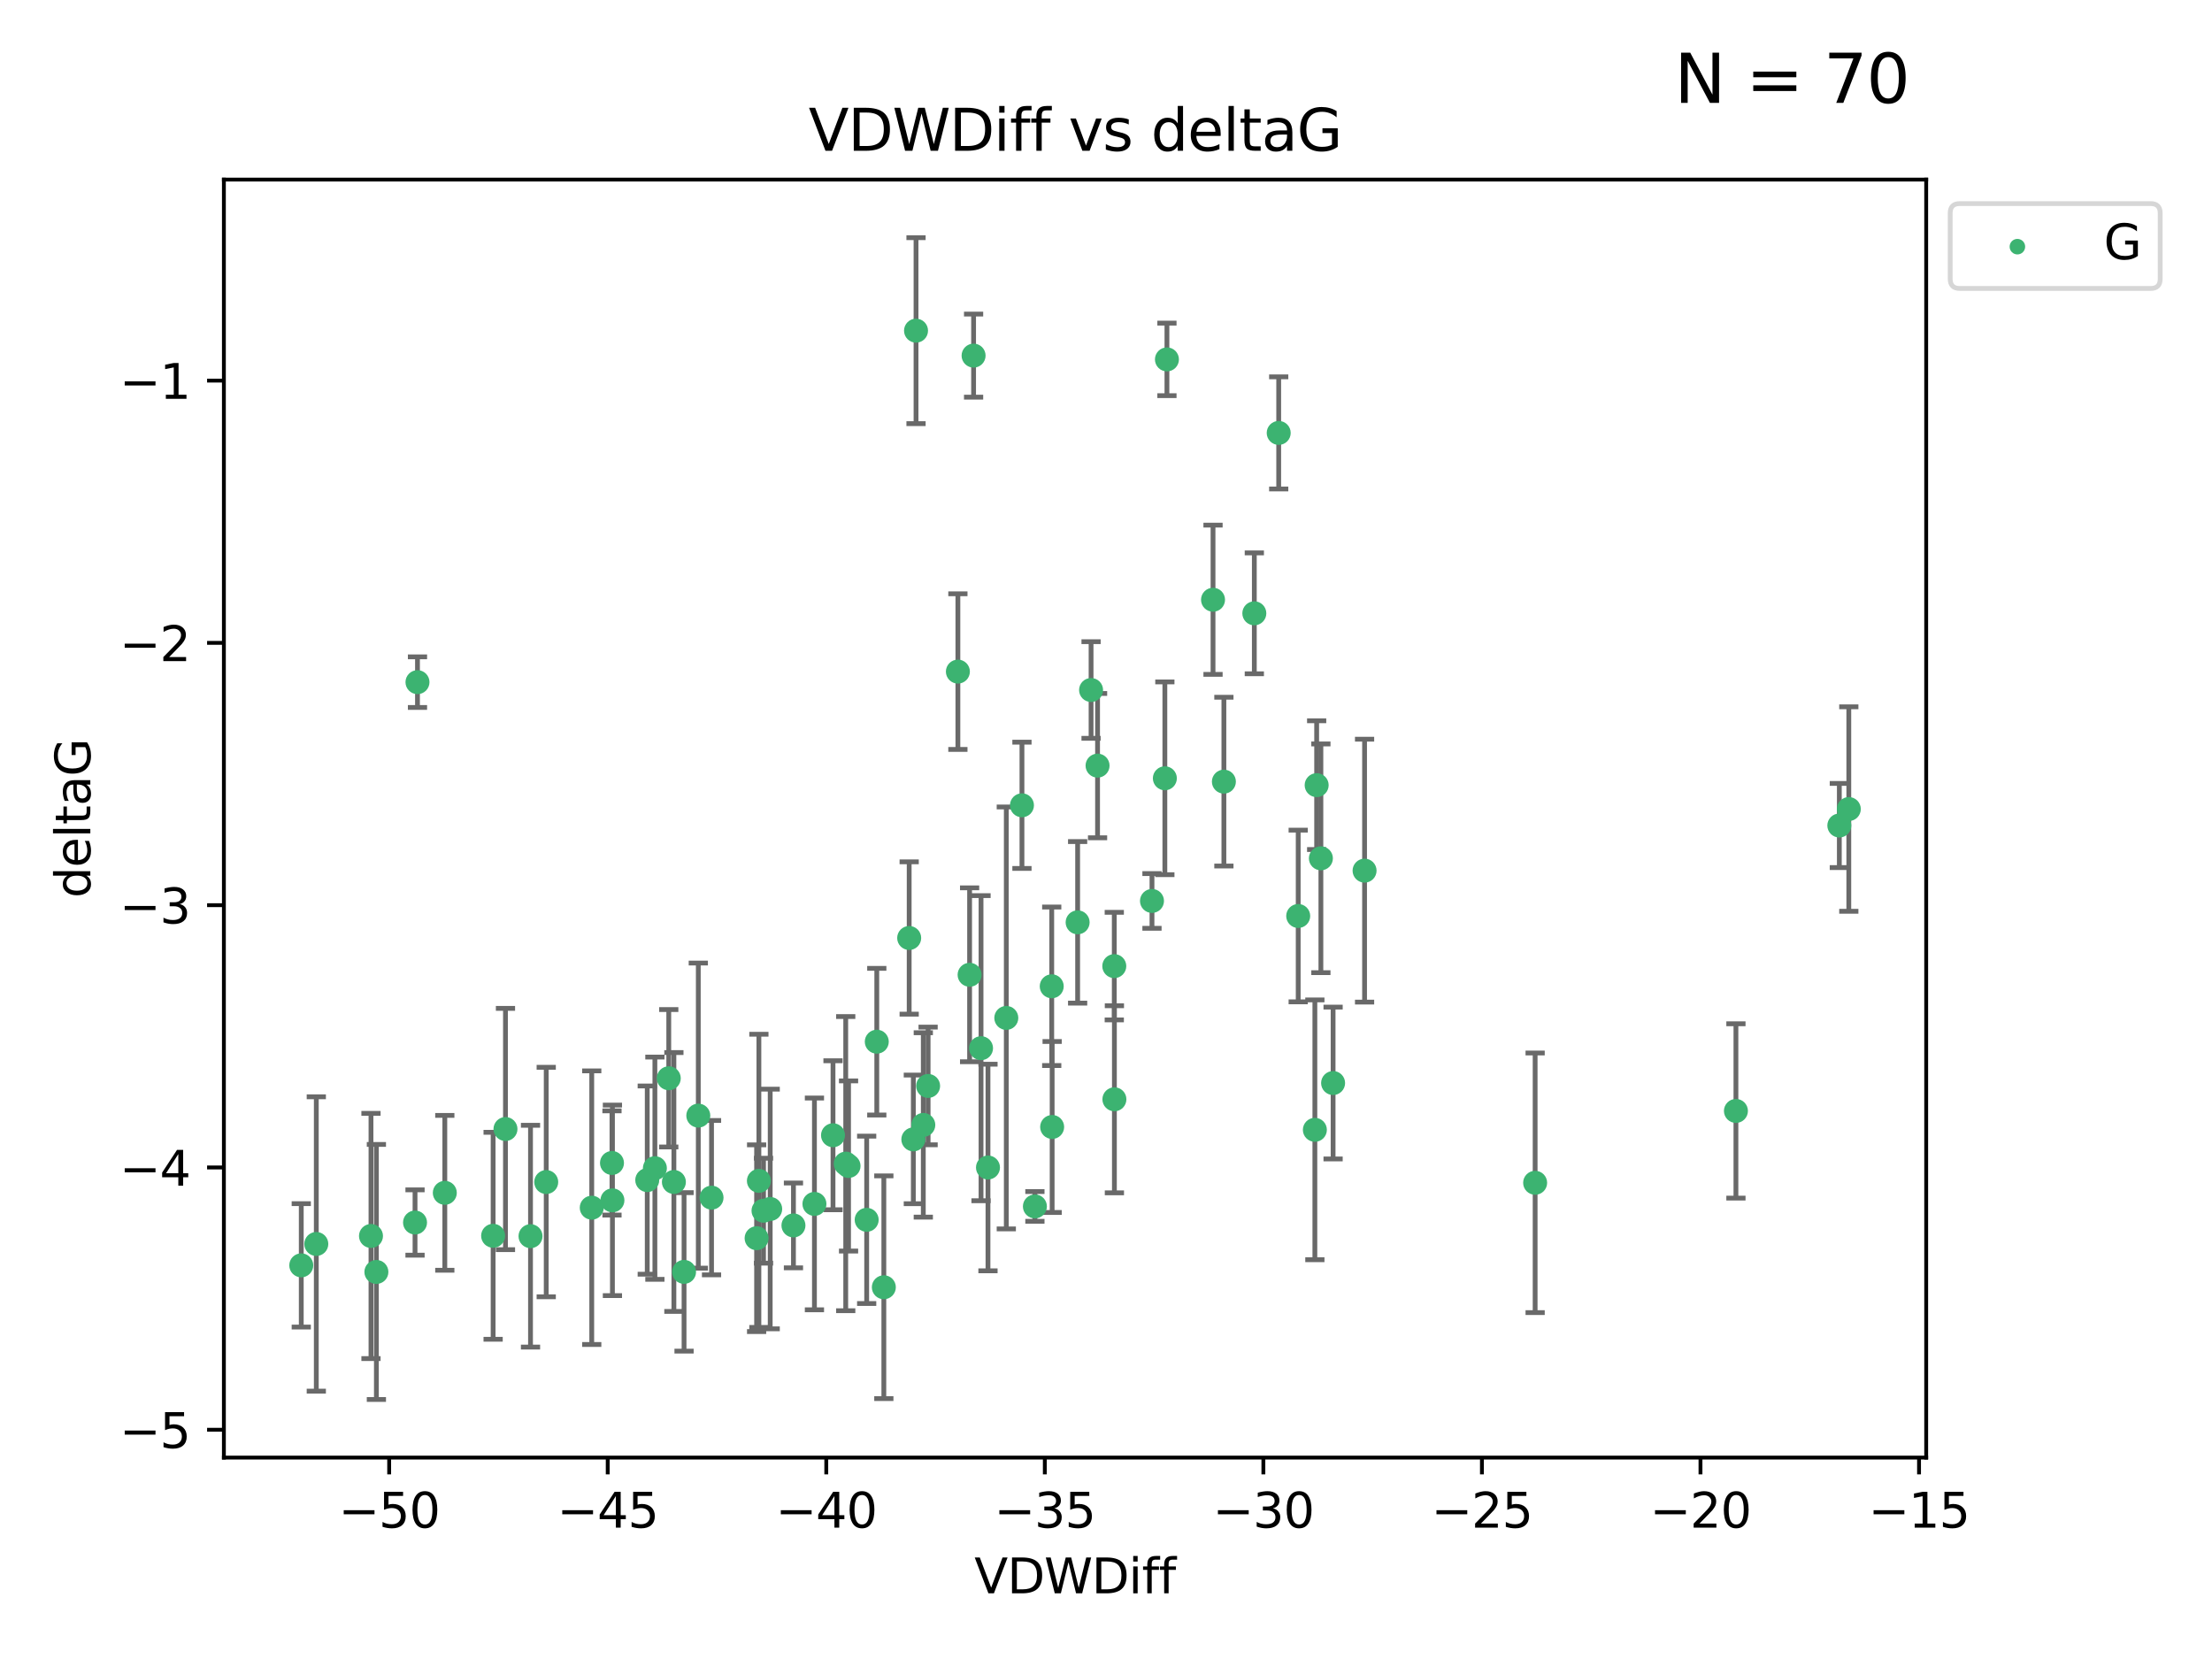 <?xml version="1.0" encoding="utf-8" standalone="no"?>
<!DOCTYPE svg PUBLIC "-//W3C//DTD SVG 1.1//EN"
  "http://www.w3.org/Graphics/SVG/1.1/DTD/svg11.dtd">
<svg xmlns:xlink="http://www.w3.org/1999/xlink" width="460.8pt" height="345.6pt" viewBox="0 0 460.8 345.6" xmlns="http://www.w3.org/2000/svg" version="1.1">
 <defs>
  <style type="text/css">*{stroke-linejoin: round; stroke-linecap: butt}</style>
 </defs>
 <g id="figure_1">
  <g id="patch_1">
   <path d="M 0 345.6 
L 460.8 345.6 
L 460.8 0 
L 0 0 
z
" style="fill: #ffffff"/>
  </g>
  <g id="axes_1">
   <g id="patch_2">
    <path d="M 46.64 303.64 
L 401.26 303.64 
L 401.26 37.411 
L 46.64 37.411 
z
" style="fill: #ffffff"/>
   </g>
   <g id="PathCollection_1">
    <defs>
     <path id="md640618b7f" d="M 0 1.118 
C 0.297 1.118 0.581 1 0.791 0.791 
C 1 0.581 1.118 0.297 1.118 0 
C 1.118 -0.297 1 -0.581 0.791 -0.791 
C 0.581 -1 0.297 -1.118 0 -1.118 
C -0.297 -1.118 -0.581 -1 -0.791 -0.791 
C -1 -0.581 -1.118 -0.297 -1.118 0 
C -1.118 0.297 -1 0.581 -0.791 0.791 
C -0.581 1 -0.297 1.118 0 1.118 
z
" style="stroke: #3cb371"/>
    </defs>
    <g clip-path="url(#pd5ac8b7148)">
     <use xlink:href="#md640618b7f" x="78.408" y="264.972" style="fill: #3cb371; stroke: #3cb371"/>
     <use xlink:href="#md640618b7f" x="136.425" y="243.357" style="fill: #3cb371; stroke: #3cb371"/>
     <use xlink:href="#md640618b7f" x="127.579" y="250.055" style="fill: #3cb371; stroke: #3cb371"/>
     <use xlink:href="#md640618b7f" x="123.272" y="251.583" style="fill: #3cb371; stroke: #3cb371"/>
     <use xlink:href="#md640618b7f" x="65.891" y="259.141" style="fill: #3cb371; stroke: #3cb371"/>
     <use xlink:href="#md640618b7f" x="159.054" y="252.211" style="fill: #3cb371; stroke: #3cb371"/>
     <use xlink:href="#md640618b7f" x="62.759" y="263.595" style="fill: #3cb371; stroke: #3cb371"/>
     <use xlink:href="#md640618b7f" x="134.834" y="245.836" style="fill: #3cb371; stroke: #3cb371"/>
     <use xlink:href="#md640618b7f" x="102.727" y="257.437" style="fill: #3cb371; stroke: #3cb371"/>
     <use xlink:href="#md640618b7f" x="145.469" y="232.401" style="fill: #3cb371; stroke: #3cb371"/>
     <use xlink:href="#md640618b7f" x="173.531" y="236.494" style="fill: #3cb371; stroke: #3cb371"/>
     <use xlink:href="#md640618b7f" x="158.092" y="245.992" style="fill: #3cb371; stroke: #3cb371"/>
     <use xlink:href="#md640618b7f" x="77.283" y="257.476" style="fill: #3cb371; stroke: #3cb371"/>
     <use xlink:href="#md640618b7f" x="148.225" y="249.492" style="fill: #3cb371; stroke: #3cb371"/>
     <use xlink:href="#md640618b7f" x="160.446" y="251.854" style="fill: #3cb371; stroke: #3cb371"/>
     <use xlink:href="#md640618b7f" x="180.544" y="254.111" style="fill: #3cb371; stroke: #3cb371"/>
     <use xlink:href="#md640618b7f" x="105.299" y="235.195" style="fill: #3cb371; stroke: #3cb371"/>
     <use xlink:href="#md640618b7f" x="110.516" y="257.518" style="fill: #3cb371; stroke: #3cb371"/>
     <use xlink:href="#md640618b7f" x="140.384" y="246.229" style="fill: #3cb371; stroke: #3cb371"/>
     <use xlink:href="#md640618b7f" x="139.316" y="224.622" style="fill: #3cb371; stroke: #3cb371"/>
     <use xlink:href="#md640618b7f" x="165.291" y="255.28" style="fill: #3cb371; stroke: #3cb371"/>
     <use xlink:href="#md640618b7f" x="92.662" y="248.489" style="fill: #3cb371; stroke: #3cb371"/>
     <use xlink:href="#md640618b7f" x="157.616" y="257.942" style="fill: #3cb371; stroke: #3cb371"/>
     <use xlink:href="#md640618b7f" x="86.97" y="142.106" style="fill: #3cb371; stroke: #3cb371"/>
     <use xlink:href="#md640618b7f" x="190.825" y="68.883" style="fill: #3cb371; stroke: #3cb371"/>
     <use xlink:href="#md640618b7f" x="86.459" y="254.674" style="fill: #3cb371; stroke: #3cb371"/>
     <use xlink:href="#md640618b7f" x="113.788" y="246.241" style="fill: #3cb371; stroke: #3cb371"/>
     <use xlink:href="#md640618b7f" x="142.501" y="264.956" style="fill: #3cb371; stroke: #3cb371"/>
     <use xlink:href="#md640618b7f" x="219.181" y="234.768" style="fill: #3cb371; stroke: #3cb371"/>
     <use xlink:href="#md640618b7f" x="201.986" y="203.065" style="fill: #3cb371; stroke: #3cb371"/>
     <use xlink:href="#md640618b7f" x="232.125" y="201.259" style="fill: #3cb371; stroke: #3cb371"/>
     <use xlink:href="#md640618b7f" x="176.181" y="242.405" style="fill: #3cb371; stroke: #3cb371"/>
     <use xlink:href="#md640618b7f" x="215.589" y="251.32" style="fill: #3cb371; stroke: #3cb371"/>
     <use xlink:href="#md640618b7f" x="169.662" y="250.798" style="fill: #3cb371; stroke: #3cb371"/>
     <use xlink:href="#md640618b7f" x="184.12" y="268.158" style="fill: #3cb371; stroke: #3cb371"/>
     <use xlink:href="#md640618b7f" x="232.15" y="229.002" style="fill: #3cb371; stroke: #3cb371"/>
     <use xlink:href="#md640618b7f" x="190.265" y="237.354" style="fill: #3cb371; stroke: #3cb371"/>
     <use xlink:href="#md640618b7f" x="202.816" y="74.081" style="fill: #3cb371; stroke: #3cb371"/>
     <use xlink:href="#md640618b7f" x="127.487" y="242.268" style="fill: #3cb371; stroke: #3cb371"/>
     <use xlink:href="#md640618b7f" x="205.814" y="243.213" style="fill: #3cb371; stroke: #3cb371"/>
     <use xlink:href="#md640618b7f" x="261.299" y="127.765" style="fill: #3cb371; stroke: #3cb371"/>
     <use xlink:href="#md640618b7f" x="176.769" y="242.893" style="fill: #3cb371; stroke: #3cb371"/>
     <use xlink:href="#md640618b7f" x="193.342" y="226.223" style="fill: #3cb371; stroke: #3cb371"/>
     <use xlink:href="#md640618b7f" x="212.891" y="167.759" style="fill: #3cb371; stroke: #3cb371"/>
     <use xlink:href="#md640618b7f" x="209.63" y="212.053" style="fill: #3cb371; stroke: #3cb371"/>
     <use xlink:href="#md640618b7f" x="284.265" y="181.37" style="fill: #3cb371; stroke: #3cb371"/>
     <use xlink:href="#md640618b7f" x="199.546" y="139.907" style="fill: #3cb371; stroke: #3cb371"/>
     <use xlink:href="#md640618b7f" x="227.29" y="143.742" style="fill: #3cb371; stroke: #3cb371"/>
     <use xlink:href="#md640618b7f" x="224.49" y="192.139" style="fill: #3cb371; stroke: #3cb371"/>
     <use xlink:href="#md640618b7f" x="243.094" y="74.869" style="fill: #3cb371; stroke: #3cb371"/>
     <use xlink:href="#md640618b7f" x="254.959" y="162.829" style="fill: #3cb371; stroke: #3cb371"/>
     <use xlink:href="#md640618b7f" x="266.378" y="90.185" style="fill: #3cb371; stroke: #3cb371"/>
     <use xlink:href="#md640618b7f" x="239.979" y="187.683" style="fill: #3cb371; stroke: #3cb371"/>
     <use xlink:href="#md640618b7f" x="189.399" y="195.399" style="fill: #3cb371; stroke: #3cb371"/>
     <use xlink:href="#md640618b7f" x="192.34" y="234.344" style="fill: #3cb371; stroke: #3cb371"/>
     <use xlink:href="#md640618b7f" x="219.095" y="205.462" style="fill: #3cb371; stroke: #3cb371"/>
     <use xlink:href="#md640618b7f" x="204.367" y="218.355" style="fill: #3cb371; stroke: #3cb371"/>
     <use xlink:href="#md640618b7f" x="228.642" y="159.494" style="fill: #3cb371; stroke: #3cb371"/>
     <use xlink:href="#md640618b7f" x="182.65" y="217.003" style="fill: #3cb371; stroke: #3cb371"/>
     <use xlink:href="#md640618b7f" x="275.166" y="178.803" style="fill: #3cb371; stroke: #3cb371"/>
     <use xlink:href="#md640618b7f" x="252.696" y="124.937" style="fill: #3cb371; stroke: #3cb371"/>
     <use xlink:href="#md640618b7f" x="274.284" y="163.562" style="fill: #3cb371; stroke: #3cb371"/>
     <use xlink:href="#md640618b7f" x="270.44" y="190.816" style="fill: #3cb371; stroke: #3cb371"/>
     <use xlink:href="#md640618b7f" x="273.911" y="235.362" style="fill: #3cb371; stroke: #3cb371"/>
     <use xlink:href="#md640618b7f" x="319.797" y="246.397" style="fill: #3cb371; stroke: #3cb371"/>
     <use xlink:href="#md640618b7f" x="242.661" y="162.131" style="fill: #3cb371; stroke: #3cb371"/>
     <use xlink:href="#md640618b7f" x="277.708" y="225.616" style="fill: #3cb371; stroke: #3cb371"/>
     <use xlink:href="#md640618b7f" x="385.141" y="168.539" style="fill: #3cb371; stroke: #3cb371"/>
     <use xlink:href="#md640618b7f" x="383.166" y="171.969" style="fill: #3cb371; stroke: #3cb371"/>
     <use xlink:href="#md640618b7f" x="361.626" y="231.428" style="fill: #3cb371; stroke: #3cb371"/>
    </g>
   </g>
   <g id="matplotlib.axis_1">
    <g id="xtick_1">
     <g id="line2d_1">
      <defs>
       <path id="m3445ffd3c5" d="M 0 0 
L 0 3.5 
" style="stroke: #000000; stroke-width: 0.8"/>
      </defs>
      <g>
       <use xlink:href="#m3445ffd3c5" x="81.071" y="303.64" style="stroke: #000000; stroke-width: 0.8"/>
      </g>
     </g>
     <g id="text_1">
      <!-- −50 -->
      <g transform="translate(70.519 318.238)scale(0.1 -0.1)">
       <defs>
        <path id="DejaVuSans-2212" d="M 678 2272 
L 4684 2272 
L 4684 1741 
L 678 1741 
L 678 2272 
z
" transform="scale(0.016)"/>
        <path id="DejaVuSans-35" d="M 691 4666 
L 3169 4666 
L 3169 4134 
L 1269 4134 
L 1269 2991 
Q 1406 3038 1543 3061 
Q 1681 3084 1819 3084 
Q 2600 3084 3056 2656 
Q 3513 2228 3513 1497 
Q 3513 744 3044 326 
Q 2575 -91 1722 -91 
Q 1428 -91 1123 -41 
Q 819 9 494 109 
L 494 744 
Q 775 591 1075 516 
Q 1375 441 1709 441 
Q 2250 441 2565 725 
Q 2881 1009 2881 1497 
Q 2881 1984 2565 2268 
Q 2250 2553 1709 2553 
Q 1456 2553 1204 2497 
Q 953 2441 691 2322 
L 691 4666 
z
" transform="scale(0.016)"/>
        <path id="DejaVuSans-30" d="M 2034 4250 
Q 1547 4250 1301 3770 
Q 1056 3291 1056 2328 
Q 1056 1369 1301 889 
Q 1547 409 2034 409 
Q 2525 409 2770 889 
Q 3016 1369 3016 2328 
Q 3016 3291 2770 3770 
Q 2525 4250 2034 4250 
z
M 2034 4750 
Q 2819 4750 3233 4129 
Q 3647 3509 3647 2328 
Q 3647 1150 3233 529 
Q 2819 -91 2034 -91 
Q 1250 -91 836 529 
Q 422 1150 422 2328 
Q 422 3509 836 4129 
Q 1250 4750 2034 4750 
z
" transform="scale(0.016)"/>
       </defs>
       <use xlink:href="#DejaVuSans-2212"/>
       <use xlink:href="#DejaVuSans-35" x="83.789"/>
       <use xlink:href="#DejaVuSans-30" x="147.412"/>
      </g>
     </g>
    </g>
    <g id="xtick_2">
     <g id="line2d_2">
      <g>
       <use xlink:href="#m3445ffd3c5" x="126.6" y="303.64" style="stroke: #000000; stroke-width: 0.8"/>
      </g>
     </g>
     <g id="text_2">
      <!-- −45 -->
      <g transform="translate(116.047 318.238)scale(0.1 -0.1)">
       <defs>
        <path id="DejaVuSans-34" d="M 2419 4116 
L 825 1625 
L 2419 1625 
L 2419 4116 
z
M 2253 4666 
L 3047 4666 
L 3047 1625 
L 3713 1625 
L 3713 1100 
L 3047 1100 
L 3047 0 
L 2419 0 
L 2419 1100 
L 313 1100 
L 313 1709 
L 2253 4666 
z
" transform="scale(0.016)"/>
       </defs>
       <use xlink:href="#DejaVuSans-2212"/>
       <use xlink:href="#DejaVuSans-34" x="83.789"/>
       <use xlink:href="#DejaVuSans-35" x="147.412"/>
      </g>
     </g>
    </g>
    <g id="xtick_3">
     <g id="line2d_3">
      <g>
       <use xlink:href="#m3445ffd3c5" x="172.128" y="303.64" style="stroke: #000000; stroke-width: 0.8"/>
      </g>
     </g>
     <g id="text_3">
      <!-- −40 -->
      <g transform="translate(161.576 318.238)scale(0.1 -0.1)">
       <use xlink:href="#DejaVuSans-2212"/>
       <use xlink:href="#DejaVuSans-34" x="83.789"/>
       <use xlink:href="#DejaVuSans-30" x="147.412"/>
      </g>
     </g>
    </g>
    <g id="xtick_4">
     <g id="line2d_4">
      <g>
       <use xlink:href="#m3445ffd3c5" x="217.656" y="303.64" style="stroke: #000000; stroke-width: 0.8"/>
      </g>
     </g>
     <g id="text_4">
      <!-- −35 -->
      <g transform="translate(207.104 318.238)scale(0.1 -0.1)">
       <defs>
        <path id="DejaVuSans-33" d="M 2597 2516 
Q 3050 2419 3304 2112 
Q 3559 1806 3559 1356 
Q 3559 666 3084 287 
Q 2609 -91 1734 -91 
Q 1441 -91 1130 -33 
Q 819 25 488 141 
L 488 750 
Q 750 597 1062 519 
Q 1375 441 1716 441 
Q 2309 441 2620 675 
Q 2931 909 2931 1356 
Q 2931 1769 2642 2001 
Q 2353 2234 1838 2234 
L 1294 2234 
L 1294 2753 
L 1863 2753 
Q 2328 2753 2575 2939 
Q 2822 3125 2822 3475 
Q 2822 3834 2567 4026 
Q 2313 4219 1838 4219 
Q 1578 4219 1281 4162 
Q 984 4106 628 3988 
L 628 4550 
Q 988 4650 1302 4700 
Q 1616 4750 1894 4750 
Q 2613 4750 3031 4423 
Q 3450 4097 3450 3541 
Q 3450 3153 3228 2886 
Q 3006 2619 2597 2516 
z
" transform="scale(0.016)"/>
       </defs>
       <use xlink:href="#DejaVuSans-2212"/>
       <use xlink:href="#DejaVuSans-33" x="83.789"/>
       <use xlink:href="#DejaVuSans-35" x="147.412"/>
      </g>
     </g>
    </g>
    <g id="xtick_5">
     <g id="line2d_5">
      <g>
       <use xlink:href="#m3445ffd3c5" x="263.184" y="303.64" style="stroke: #000000; stroke-width: 0.8"/>
      </g>
     </g>
     <g id="text_5">
      <!-- −30 -->
      <g transform="translate(252.632 318.238)scale(0.1 -0.1)">
       <use xlink:href="#DejaVuSans-2212"/>
       <use xlink:href="#DejaVuSans-33" x="83.789"/>
       <use xlink:href="#DejaVuSans-30" x="147.412"/>
      </g>
     </g>
    </g>
    <g id="xtick_6">
     <g id="line2d_6">
      <g>
       <use xlink:href="#m3445ffd3c5" x="308.713" y="303.64" style="stroke: #000000; stroke-width: 0.8"/>
      </g>
     </g>
     <g id="text_6">
      <!-- −25 -->
      <g transform="translate(298.16 318.238)scale(0.1 -0.1)">
       <defs>
        <path id="DejaVuSans-32" d="M 1228 531 
L 3431 531 
L 3431 0 
L 469 0 
L 469 531 
Q 828 903 1448 1529 
Q 2069 2156 2228 2338 
Q 2531 2678 2651 2914 
Q 2772 3150 2772 3378 
Q 2772 3750 2511 3984 
Q 2250 4219 1831 4219 
Q 1534 4219 1204 4116 
Q 875 4013 500 3803 
L 500 4441 
Q 881 4594 1212 4672 
Q 1544 4750 1819 4750 
Q 2544 4750 2975 4387 
Q 3406 4025 3406 3419 
Q 3406 3131 3298 2873 
Q 3191 2616 2906 2266 
Q 2828 2175 2409 1742 
Q 1991 1309 1228 531 
z
" transform="scale(0.016)"/>
       </defs>
       <use xlink:href="#DejaVuSans-2212"/>
       <use xlink:href="#DejaVuSans-32" x="83.789"/>
       <use xlink:href="#DejaVuSans-35" x="147.412"/>
      </g>
     </g>
    </g>
    <g id="xtick_7">
     <g id="line2d_7">
      <g>
       <use xlink:href="#m3445ffd3c5" x="354.241" y="303.64" style="stroke: #000000; stroke-width: 0.8"/>
      </g>
     </g>
     <g id="text_7">
      <!-- −20 -->
      <g transform="translate(343.689 318.238)scale(0.1 -0.1)">
       <use xlink:href="#DejaVuSans-2212"/>
       <use xlink:href="#DejaVuSans-32" x="83.789"/>
       <use xlink:href="#DejaVuSans-30" x="147.412"/>
      </g>
     </g>
    </g>
    <g id="xtick_8">
     <g id="line2d_8">
      <g>
       <use xlink:href="#m3445ffd3c5" x="399.769" y="303.64" style="stroke: #000000; stroke-width: 0.8"/>
      </g>
     </g>
     <g id="text_8">
      <!-- −15 -->
      <g transform="translate(389.217 318.238)scale(0.1 -0.1)">
       <defs>
        <path id="DejaVuSans-31" d="M 794 531 
L 1825 531 
L 1825 4091 
L 703 3866 
L 703 4441 
L 1819 4666 
L 2450 4666 
L 2450 531 
L 3481 531 
L 3481 0 
L 794 0 
L 794 531 
z
" transform="scale(0.016)"/>
       </defs>
       <use xlink:href="#DejaVuSans-2212"/>
       <use xlink:href="#DejaVuSans-31" x="83.789"/>
       <use xlink:href="#DejaVuSans-35" x="147.412"/>
      </g>
     </g>
    </g>
    <g id="text_9">
     <!-- VDWDiff -->
     <g transform="translate(202.977 331.917)scale(0.1 -0.1)">
      <defs>
       <path id="DejaVuSans-56" d="M 1831 0 
L 50 4666 
L 709 4666 
L 2188 738 
L 3669 4666 
L 4325 4666 
L 2547 0 
L 1831 0 
z
" transform="scale(0.016)"/>
       <path id="DejaVuSans-44" d="M 1259 4147 
L 1259 519 
L 2022 519 
Q 2988 519 3436 956 
Q 3884 1394 3884 2338 
Q 3884 3275 3436 3711 
Q 2988 4147 2022 4147 
L 1259 4147 
z
M 628 4666 
L 1925 4666 
Q 3281 4666 3915 4102 
Q 4550 3538 4550 2338 
Q 4550 1131 3912 565 
Q 3275 0 1925 0 
L 628 0 
L 628 4666 
z
" transform="scale(0.016)"/>
       <path id="DejaVuSans-57" d="M 213 4666 
L 850 4666 
L 1831 722 
L 2809 4666 
L 3519 4666 
L 4500 722 
L 5478 4666 
L 6119 4666 
L 4947 0 
L 4153 0 
L 3169 4050 
L 2175 0 
L 1381 0 
L 213 4666 
z
" transform="scale(0.016)"/>
       <path id="DejaVuSans-69" d="M 603 3500 
L 1178 3500 
L 1178 0 
L 603 0 
L 603 3500 
z
M 603 4863 
L 1178 4863 
L 1178 4134 
L 603 4134 
L 603 4863 
z
" transform="scale(0.016)"/>
       <path id="DejaVuSans-66" d="M 2375 4863 
L 2375 4384 
L 1825 4384 
Q 1516 4384 1395 4259 
Q 1275 4134 1275 3809 
L 1275 3500 
L 2222 3500 
L 2222 3053 
L 1275 3053 
L 1275 0 
L 697 0 
L 697 3053 
L 147 3053 
L 147 3500 
L 697 3500 
L 697 3744 
Q 697 4328 969 4595 
Q 1241 4863 1831 4863 
L 2375 4863 
z
" transform="scale(0.016)"/>
      </defs>
      <use xlink:href="#DejaVuSans-56"/>
      <use xlink:href="#DejaVuSans-44" x="68.408"/>
      <use xlink:href="#DejaVuSans-57" x="145.41"/>
      <use xlink:href="#DejaVuSans-44" x="244.287"/>
      <use xlink:href="#DejaVuSans-69" x="321.289"/>
      <use xlink:href="#DejaVuSans-66" x="349.072"/>
      <use xlink:href="#DejaVuSans-66" x="384.277"/>
     </g>
    </g>
   </g>
   <g id="matplotlib.axis_2">
    <g id="ytick_1">
     <g id="line2d_9">
      <defs>
       <path id="m502230fc0c" d="M 0 0 
L -3.5 0 
" style="stroke: #000000; stroke-width: 0.8"/>
      </defs>
      <g>
       <use xlink:href="#m502230fc0c" x="46.64" y="297.844" style="stroke: #000000; stroke-width: 0.8"/>
      </g>
     </g>
     <g id="text_10">
      <!-- −5 -->
      <g transform="translate(24.898 301.643)scale(0.1 -0.1)">
       <use xlink:href="#DejaVuSans-2212"/>
       <use xlink:href="#DejaVuSans-35" x="83.789"/>
      </g>
     </g>
    </g>
    <g id="ytick_2">
     <g id="line2d_10">
      <g>
       <use xlink:href="#m502230fc0c" x="46.64" y="243.204" style="stroke: #000000; stroke-width: 0.8"/>
      </g>
     </g>
     <g id="text_11">
      <!-- −4 -->
      <g transform="translate(24.898 247.003)scale(0.1 -0.1)">
       <use xlink:href="#DejaVuSans-2212"/>
       <use xlink:href="#DejaVuSans-34" x="83.789"/>
      </g>
     </g>
    </g>
    <g id="ytick_3">
     <g id="line2d_11">
      <g>
       <use xlink:href="#m502230fc0c" x="46.64" y="188.564" style="stroke: #000000; stroke-width: 0.8"/>
      </g>
     </g>
     <g id="text_12">
      <!-- −3 -->
      <g transform="translate(24.898 192.364)scale(0.1 -0.1)">
       <use xlink:href="#DejaVuSans-2212"/>
       <use xlink:href="#DejaVuSans-33" x="83.789"/>
      </g>
     </g>
    </g>
    <g id="ytick_4">
     <g id="line2d_12">
      <g>
       <use xlink:href="#m502230fc0c" x="46.64" y="133.924" style="stroke: #000000; stroke-width: 0.8"/>
      </g>
     </g>
     <g id="text_13">
      <!-- −2 -->
      <g transform="translate(24.898 137.724)scale(0.1 -0.1)">
       <use xlink:href="#DejaVuSans-2212"/>
       <use xlink:href="#DejaVuSans-32" x="83.789"/>
      </g>
     </g>
    </g>
    <g id="ytick_5">
     <g id="line2d_13">
      <g>
       <use xlink:href="#m502230fc0c" x="46.64" y="79.284" style="stroke: #000000; stroke-width: 0.8"/>
      </g>
     </g>
     <g id="text_14">
      <!-- −1 -->
      <g transform="translate(24.898 83.084)scale(0.1 -0.1)">
       <use xlink:href="#DejaVuSans-2212"/>
       <use xlink:href="#DejaVuSans-31" x="83.789"/>
      </g>
     </g>
    </g>
    <g id="text_15">
     <!-- deltaG -->
     <g transform="translate(18.818 187.064)rotate(-90)scale(0.1 -0.1)">
      <defs>
       <path id="DejaVuSans-64" d="M 2906 2969 
L 2906 4863 
L 3481 4863 
L 3481 0 
L 2906 0 
L 2906 525 
Q 2725 213 2448 61 
Q 2172 -91 1784 -91 
Q 1150 -91 751 415 
Q 353 922 353 1747 
Q 353 2572 751 3078 
Q 1150 3584 1784 3584 
Q 2172 3584 2448 3432 
Q 2725 3281 2906 2969 
z
M 947 1747 
Q 947 1113 1208 752 
Q 1469 391 1925 391 
Q 2381 391 2643 752 
Q 2906 1113 2906 1747 
Q 2906 2381 2643 2742 
Q 2381 3103 1925 3103 
Q 1469 3103 1208 2742 
Q 947 2381 947 1747 
z
" transform="scale(0.016)"/>
       <path id="DejaVuSans-65" d="M 3597 1894 
L 3597 1613 
L 953 1613 
Q 991 1019 1311 708 
Q 1631 397 2203 397 
Q 2534 397 2845 478 
Q 3156 559 3463 722 
L 3463 178 
Q 3153 47 2828 -22 
Q 2503 -91 2169 -91 
Q 1331 -91 842 396 
Q 353 884 353 1716 
Q 353 2575 817 3079 
Q 1281 3584 2069 3584 
Q 2775 3584 3186 3129 
Q 3597 2675 3597 1894 
z
M 3022 2063 
Q 3016 2534 2758 2815 
Q 2500 3097 2075 3097 
Q 1594 3097 1305 2825 
Q 1016 2553 972 2059 
L 3022 2063 
z
" transform="scale(0.016)"/>
       <path id="DejaVuSans-6c" d="M 603 4863 
L 1178 4863 
L 1178 0 
L 603 0 
L 603 4863 
z
" transform="scale(0.016)"/>
       <path id="DejaVuSans-74" d="M 1172 4494 
L 1172 3500 
L 2356 3500 
L 2356 3053 
L 1172 3053 
L 1172 1153 
Q 1172 725 1289 603 
Q 1406 481 1766 481 
L 2356 481 
L 2356 0 
L 1766 0 
Q 1100 0 847 248 
Q 594 497 594 1153 
L 594 3053 
L 172 3053 
L 172 3500 
L 594 3500 
L 594 4494 
L 1172 4494 
z
" transform="scale(0.016)"/>
       <path id="DejaVuSans-61" d="M 2194 1759 
Q 1497 1759 1228 1600 
Q 959 1441 959 1056 
Q 959 750 1161 570 
Q 1363 391 1709 391 
Q 2188 391 2477 730 
Q 2766 1069 2766 1631 
L 2766 1759 
L 2194 1759 
z
M 3341 1997 
L 3341 0 
L 2766 0 
L 2766 531 
Q 2569 213 2275 61 
Q 1981 -91 1556 -91 
Q 1019 -91 701 211 
Q 384 513 384 1019 
Q 384 1609 779 1909 
Q 1175 2209 1959 2209 
L 2766 2209 
L 2766 2266 
Q 2766 2663 2505 2880 
Q 2244 3097 1772 3097 
Q 1472 3097 1187 3025 
Q 903 2953 641 2809 
L 641 3341 
Q 956 3463 1253 3523 
Q 1550 3584 1831 3584 
Q 2591 3584 2966 3190 
Q 3341 2797 3341 1997 
z
" transform="scale(0.016)"/>
       <path id="DejaVuSans-47" d="M 3809 666 
L 3809 1919 
L 2778 1919 
L 2778 2438 
L 4434 2438 
L 4434 434 
Q 4069 175 3628 42 
Q 3188 -91 2688 -91 
Q 1594 -91 976 548 
Q 359 1188 359 2328 
Q 359 3472 976 4111 
Q 1594 4750 2688 4750 
Q 3144 4750 3555 4637 
Q 3966 4525 4313 4306 
L 4313 3634 
Q 3963 3931 3569 4081 
Q 3175 4231 2741 4231 
Q 1884 4231 1454 3753 
Q 1025 3275 1025 2328 
Q 1025 1384 1454 906 
Q 1884 428 2741 428 
Q 3075 428 3337 486 
Q 3600 544 3809 666 
z
" transform="scale(0.016)"/>
      </defs>
      <use xlink:href="#DejaVuSans-64"/>
      <use xlink:href="#DejaVuSans-65" x="63.477"/>
      <use xlink:href="#DejaVuSans-6c" x="125"/>
      <use xlink:href="#DejaVuSans-74" x="152.783"/>
      <use xlink:href="#DejaVuSans-61" x="191.992"/>
      <use xlink:href="#DejaVuSans-47" x="253.271"/>
     </g>
    </g>
   </g>
   <g id="LineCollection_1">
    <path d="M 78.408 291.539 
L 78.408 238.405 
" clip-path="url(#pd5ac8b7148)" style="fill: none; stroke: #696969"/>
    <path d="M 136.425 266.51 
L 136.425 220.204 
" clip-path="url(#pd5ac8b7148)" style="fill: none; stroke: #696969"/>
    <path d="M 127.579 269.901 
L 127.579 230.209 
" clip-path="url(#pd5ac8b7148)" style="fill: none; stroke: #696969"/>
    <path d="M 123.272 280.082 
L 123.272 223.084 
" clip-path="url(#pd5ac8b7148)" style="fill: none; stroke: #696969"/>
    <path d="M 65.891 289.801 
L 65.891 228.482 
" clip-path="url(#pd5ac8b7148)" style="fill: none; stroke: #696969"/>
    <path d="M 159.054 263.143 
L 159.054 241.28 
" clip-path="url(#pd5ac8b7148)" style="fill: none; stroke: #696969"/>
    <path d="M 62.759 276.447 
L 62.759 250.742 
" clip-path="url(#pd5ac8b7148)" style="fill: none; stroke: #696969"/>
    <path d="M 134.834 265.441 
L 134.834 226.232 
" clip-path="url(#pd5ac8b7148)" style="fill: none; stroke: #696969"/>
    <path d="M 102.727 278.993 
L 102.727 235.88 
" clip-path="url(#pd5ac8b7148)" style="fill: none; stroke: #696969"/>
    <path d="M 145.469 264.182 
L 145.469 200.62 
" clip-path="url(#pd5ac8b7148)" style="fill: none; stroke: #696969"/>
    <path d="M 173.531 252.013 
L 173.531 220.976 
" clip-path="url(#pd5ac8b7148)" style="fill: none; stroke: #696969"/>
    <path d="M 158.092 276.528 
L 158.092 215.456 
" clip-path="url(#pd5ac8b7148)" style="fill: none; stroke: #696969"/>
    <path d="M 77.283 283.018 
L 77.283 231.934 
" clip-path="url(#pd5ac8b7148)" style="fill: none; stroke: #696969"/>
    <path d="M 148.225 265.571 
L 148.225 233.414 
" clip-path="url(#pd5ac8b7148)" style="fill: none; stroke: #696969"/>
    <path d="M 160.446 276.82 
L 160.446 226.888 
" clip-path="url(#pd5ac8b7148)" style="fill: none; stroke: #696969"/>
    <path d="M 180.544 271.544 
L 180.544 236.678 
" clip-path="url(#pd5ac8b7148)" style="fill: none; stroke: #696969"/>
    <path d="M 105.299 260.326 
L 105.299 210.065 
" clip-path="url(#pd5ac8b7148)" style="fill: none; stroke: #696969"/>
    <path d="M 110.516 280.619 
L 110.516 234.417 
" clip-path="url(#pd5ac8b7148)" style="fill: none; stroke: #696969"/>
    <path d="M 140.384 273.192 
L 140.384 219.267 
" clip-path="url(#pd5ac8b7148)" style="fill: none; stroke: #696969"/>
    <path d="M 139.316 238.936 
L 139.316 210.308 
" clip-path="url(#pd5ac8b7148)" style="fill: none; stroke: #696969"/>
    <path d="M 165.291 264.116 
L 165.291 246.445 
" clip-path="url(#pd5ac8b7148)" style="fill: none; stroke: #696969"/>
    <path d="M 92.662 264.615 
L 92.662 232.363 
" clip-path="url(#pd5ac8b7148)" style="fill: none; stroke: #696969"/>
    <path d="M 157.616 277.391 
L 157.616 238.493 
" clip-path="url(#pd5ac8b7148)" style="fill: none; stroke: #696969"/>
    <path d="M 86.97 147.375 
L 86.97 136.837 
" clip-path="url(#pd5ac8b7148)" style="fill: none; stroke: #696969"/>
    <path d="M 190.825 88.254 
L 190.825 49.513 
" clip-path="url(#pd5ac8b7148)" style="fill: none; stroke: #696969"/>
    <path d="M 86.459 261.477 
L 86.459 247.87 
" clip-path="url(#pd5ac8b7148)" style="fill: none; stroke: #696969"/>
    <path d="M 113.788 270.142 
L 113.788 222.34 
" clip-path="url(#pd5ac8b7148)" style="fill: none; stroke: #696969"/>
    <path d="M 142.501 281.463 
L 142.501 248.45 
" clip-path="url(#pd5ac8b7148)" style="fill: none; stroke: #696969"/>
    <path d="M 219.181 252.578 
L 219.181 216.959 
" clip-path="url(#pd5ac8b7148)" style="fill: none; stroke: #696969"/>
    <path d="M 201.986 221.176 
L 201.986 184.954 
" clip-path="url(#pd5ac8b7148)" style="fill: none; stroke: #696969"/>
    <path d="M 232.125 212.466 
L 232.125 190.051 
" clip-path="url(#pd5ac8b7148)" style="fill: none; stroke: #696969"/>
    <path d="M 176.181 273.048 
L 176.181 211.762 
" clip-path="url(#pd5ac8b7148)" style="fill: none; stroke: #696969"/>
    <path d="M 215.589 254.415 
L 215.589 248.226 
" clip-path="url(#pd5ac8b7148)" style="fill: none; stroke: #696969"/>
    <path d="M 169.662 272.857 
L 169.662 228.74 
" clip-path="url(#pd5ac8b7148)" style="fill: none; stroke: #696969"/>
    <path d="M 184.12 291.357 
L 184.12 244.958 
" clip-path="url(#pd5ac8b7148)" style="fill: none; stroke: #696969"/>
    <path d="M 232.15 248.489 
L 232.15 209.516 
" clip-path="url(#pd5ac8b7148)" style="fill: none; stroke: #696969"/>
    <path d="M 190.265 250.753 
L 190.265 223.954 
" clip-path="url(#pd5ac8b7148)" style="fill: none; stroke: #696969"/>
    <path d="M 202.816 82.737 
L 202.816 65.426 
" clip-path="url(#pd5ac8b7148)" style="fill: none; stroke: #696969"/>
    <path d="M 127.487 253.121 
L 127.487 231.414 
" clip-path="url(#pd5ac8b7148)" style="fill: none; stroke: #696969"/>
    <path d="M 205.814 264.733 
L 205.814 221.693 
" clip-path="url(#pd5ac8b7148)" style="fill: none; stroke: #696969"/>
    <path d="M 261.299 140.357 
L 261.299 115.174 
" clip-path="url(#pd5ac8b7148)" style="fill: none; stroke: #696969"/>
    <path d="M 176.769 260.618 
L 176.769 225.168 
" clip-path="url(#pd5ac8b7148)" style="fill: none; stroke: #696969"/>
    <path d="M 193.342 238.478 
L 193.342 213.969 
" clip-path="url(#pd5ac8b7148)" style="fill: none; stroke: #696969"/>
    <path d="M 212.891 180.911 
L 212.891 154.608 
" clip-path="url(#pd5ac8b7148)" style="fill: none; stroke: #696969"/>
    <path d="M 209.63 256.001 
L 209.63 168.105 
" clip-path="url(#pd5ac8b7148)" style="fill: none; stroke: #696969"/>
    <path d="M 284.265 208.753 
L 284.265 153.986 
" clip-path="url(#pd5ac8b7148)" style="fill: none; stroke: #696969"/>
    <path d="M 199.546 156.119 
L 199.546 123.695 
" clip-path="url(#pd5ac8b7148)" style="fill: none; stroke: #696969"/>
    <path d="M 227.29 153.804 
L 227.29 133.679 
" clip-path="url(#pd5ac8b7148)" style="fill: none; stroke: #696969"/>
    <path d="M 224.49 208.968 
L 224.49 175.311 
" clip-path="url(#pd5ac8b7148)" style="fill: none; stroke: #696969"/>
    <path d="M 243.094 82.423 
L 243.094 67.315 
" clip-path="url(#pd5ac8b7148)" style="fill: none; stroke: #696969"/>
    <path d="M 254.959 180.409 
L 254.959 145.249 
" clip-path="url(#pd5ac8b7148)" style="fill: none; stroke: #696969"/>
    <path d="M 266.378 101.864 
L 266.378 78.505 
" clip-path="url(#pd5ac8b7148)" style="fill: none; stroke: #696969"/>
    <path d="M 239.979 193.382 
L 239.979 181.984 
" clip-path="url(#pd5ac8b7148)" style="fill: none; stroke: #696969"/>
    <path d="M 189.399 211.267 
L 189.399 179.53 
" clip-path="url(#pd5ac8b7148)" style="fill: none; stroke: #696969"/>
    <path d="M 192.34 253.55 
L 192.34 215.138 
" clip-path="url(#pd5ac8b7148)" style="fill: none; stroke: #696969"/>
    <path d="M 219.095 221.971 
L 219.095 188.953 
" clip-path="url(#pd5ac8b7148)" style="fill: none; stroke: #696969"/>
    <path d="M 204.367 250.134 
L 204.367 186.577 
" clip-path="url(#pd5ac8b7148)" style="fill: none; stroke: #696969"/>
    <path d="M 228.642 174.525 
L 228.642 144.462 
" clip-path="url(#pd5ac8b7148)" style="fill: none; stroke: #696969"/>
    <path d="M 182.65 232.281 
L 182.65 201.724 
" clip-path="url(#pd5ac8b7148)" style="fill: none; stroke: #696969"/>
    <path d="M 275.166 202.627 
L 275.166 154.978 
" clip-path="url(#pd5ac8b7148)" style="fill: none; stroke: #696969"/>
    <path d="M 252.696 140.481 
L 252.696 109.392 
" clip-path="url(#pd5ac8b7148)" style="fill: none; stroke: #696969"/>
    <path d="M 274.284 176.973 
L 274.284 150.151 
" clip-path="url(#pd5ac8b7148)" style="fill: none; stroke: #696969"/>
    <path d="M 270.44 208.701 
L 270.44 172.931 
" clip-path="url(#pd5ac8b7148)" style="fill: none; stroke: #696969"/>
    <path d="M 273.911 262.421 
L 273.911 208.303 
" clip-path="url(#pd5ac8b7148)" style="fill: none; stroke: #696969"/>
    <path d="M 319.797 273.437 
L 319.797 219.357 
" clip-path="url(#pd5ac8b7148)" style="fill: none; stroke: #696969"/>
    <path d="M 242.661 182.209 
L 242.661 142.054 
" clip-path="url(#pd5ac8b7148)" style="fill: none; stroke: #696969"/>
    <path d="M 277.708 241.429 
L 277.708 209.803 
" clip-path="url(#pd5ac8b7148)" style="fill: none; stroke: #696969"/>
    <path d="M 385.141 189.837 
L 385.141 147.241 
" clip-path="url(#pd5ac8b7148)" style="fill: none; stroke: #696969"/>
    <path d="M 383.166 180.734 
L 383.166 163.205 
" clip-path="url(#pd5ac8b7148)" style="fill: none; stroke: #696969"/>
    <path d="M 361.626 249.586 
L 361.626 213.27 
" clip-path="url(#pd5ac8b7148)" style="fill: none; stroke: #696969"/>
   </g>
   <g id="line2d_14">
    <defs>
     <path id="m81a2a64041" d="M 2 0 
L -2 -0 
" style="stroke: #696969"/>
    </defs>
    <g clip-path="url(#pd5ac8b7148)">
     <use xlink:href="#m81a2a64041" x="78.408" y="291.539" style="fill: #696969; stroke: #696969"/>
     <use xlink:href="#m81a2a64041" x="136.425" y="266.51" style="fill: #696969; stroke: #696969"/>
     <use xlink:href="#m81a2a64041" x="127.579" y="269.901" style="fill: #696969; stroke: #696969"/>
     <use xlink:href="#m81a2a64041" x="123.272" y="280.082" style="fill: #696969; stroke: #696969"/>
     <use xlink:href="#m81a2a64041" x="65.891" y="289.801" style="fill: #696969; stroke: #696969"/>
     <use xlink:href="#m81a2a64041" x="159.054" y="263.143" style="fill: #696969; stroke: #696969"/>
     <use xlink:href="#m81a2a64041" x="62.759" y="276.447" style="fill: #696969; stroke: #696969"/>
     <use xlink:href="#m81a2a64041" x="134.834" y="265.441" style="fill: #696969; stroke: #696969"/>
     <use xlink:href="#m81a2a64041" x="102.727" y="278.993" style="fill: #696969; stroke: #696969"/>
     <use xlink:href="#m81a2a64041" x="145.469" y="264.182" style="fill: #696969; stroke: #696969"/>
     <use xlink:href="#m81a2a64041" x="173.531" y="252.013" style="fill: #696969; stroke: #696969"/>
     <use xlink:href="#m81a2a64041" x="158.092" y="276.528" style="fill: #696969; stroke: #696969"/>
     <use xlink:href="#m81a2a64041" x="77.283" y="283.018" style="fill: #696969; stroke: #696969"/>
     <use xlink:href="#m81a2a64041" x="148.225" y="265.571" style="fill: #696969; stroke: #696969"/>
     <use xlink:href="#m81a2a64041" x="160.446" y="276.82" style="fill: #696969; stroke: #696969"/>
     <use xlink:href="#m81a2a64041" x="180.544" y="271.544" style="fill: #696969; stroke: #696969"/>
     <use xlink:href="#m81a2a64041" x="105.299" y="260.326" style="fill: #696969; stroke: #696969"/>
     <use xlink:href="#m81a2a64041" x="110.516" y="280.619" style="fill: #696969; stroke: #696969"/>
     <use xlink:href="#m81a2a64041" x="140.384" y="273.192" style="fill: #696969; stroke: #696969"/>
     <use xlink:href="#m81a2a64041" x="139.316" y="238.936" style="fill: #696969; stroke: #696969"/>
     <use xlink:href="#m81a2a64041" x="165.291" y="264.116" style="fill: #696969; stroke: #696969"/>
     <use xlink:href="#m81a2a64041" x="92.662" y="264.615" style="fill: #696969; stroke: #696969"/>
     <use xlink:href="#m81a2a64041" x="157.616" y="277.391" style="fill: #696969; stroke: #696969"/>
     <use xlink:href="#m81a2a64041" x="86.97" y="147.375" style="fill: #696969; stroke: #696969"/>
     <use xlink:href="#m81a2a64041" x="190.825" y="88.254" style="fill: #696969; stroke: #696969"/>
     <use xlink:href="#m81a2a64041" x="86.459" y="261.477" style="fill: #696969; stroke: #696969"/>
     <use xlink:href="#m81a2a64041" x="113.788" y="270.142" style="fill: #696969; stroke: #696969"/>
     <use xlink:href="#m81a2a64041" x="142.501" y="281.463" style="fill: #696969; stroke: #696969"/>
     <use xlink:href="#m81a2a64041" x="219.181" y="252.578" style="fill: #696969; stroke: #696969"/>
     <use xlink:href="#m81a2a64041" x="201.986" y="221.176" style="fill: #696969; stroke: #696969"/>
     <use xlink:href="#m81a2a64041" x="232.125" y="212.466" style="fill: #696969; stroke: #696969"/>
     <use xlink:href="#m81a2a64041" x="176.181" y="273.048" style="fill: #696969; stroke: #696969"/>
     <use xlink:href="#m81a2a64041" x="215.589" y="254.415" style="fill: #696969; stroke: #696969"/>
     <use xlink:href="#m81a2a64041" x="169.662" y="272.857" style="fill: #696969; stroke: #696969"/>
     <use xlink:href="#m81a2a64041" x="184.12" y="291.357" style="fill: #696969; stroke: #696969"/>
     <use xlink:href="#m81a2a64041" x="232.15" y="248.489" style="fill: #696969; stroke: #696969"/>
     <use xlink:href="#m81a2a64041" x="190.265" y="250.753" style="fill: #696969; stroke: #696969"/>
     <use xlink:href="#m81a2a64041" x="202.816" y="82.737" style="fill: #696969; stroke: #696969"/>
     <use xlink:href="#m81a2a64041" x="127.487" y="253.121" style="fill: #696969; stroke: #696969"/>
     <use xlink:href="#m81a2a64041" x="205.814" y="264.733" style="fill: #696969; stroke: #696969"/>
     <use xlink:href="#m81a2a64041" x="261.299" y="140.357" style="fill: #696969; stroke: #696969"/>
     <use xlink:href="#m81a2a64041" x="176.769" y="260.618" style="fill: #696969; stroke: #696969"/>
     <use xlink:href="#m81a2a64041" x="193.342" y="238.478" style="fill: #696969; stroke: #696969"/>
     <use xlink:href="#m81a2a64041" x="212.891" y="180.911" style="fill: #696969; stroke: #696969"/>
     <use xlink:href="#m81a2a64041" x="209.63" y="256.001" style="fill: #696969; stroke: #696969"/>
     <use xlink:href="#m81a2a64041" x="284.265" y="208.753" style="fill: #696969; stroke: #696969"/>
     <use xlink:href="#m81a2a64041" x="199.546" y="156.119" style="fill: #696969; stroke: #696969"/>
     <use xlink:href="#m81a2a64041" x="227.29" y="153.804" style="fill: #696969; stroke: #696969"/>
     <use xlink:href="#m81a2a64041" x="224.49" y="208.968" style="fill: #696969; stroke: #696969"/>
     <use xlink:href="#m81a2a64041" x="243.094" y="82.423" style="fill: #696969; stroke: #696969"/>
     <use xlink:href="#m81a2a64041" x="254.959" y="180.409" style="fill: #696969; stroke: #696969"/>
     <use xlink:href="#m81a2a64041" x="266.378" y="101.864" style="fill: #696969; stroke: #696969"/>
     <use xlink:href="#m81a2a64041" x="239.979" y="193.382" style="fill: #696969; stroke: #696969"/>
     <use xlink:href="#m81a2a64041" x="189.399" y="211.267" style="fill: #696969; stroke: #696969"/>
     <use xlink:href="#m81a2a64041" x="192.34" y="253.55" style="fill: #696969; stroke: #696969"/>
     <use xlink:href="#m81a2a64041" x="219.095" y="221.971" style="fill: #696969; stroke: #696969"/>
     <use xlink:href="#m81a2a64041" x="204.367" y="250.134" style="fill: #696969; stroke: #696969"/>
     <use xlink:href="#m81a2a64041" x="228.642" y="174.525" style="fill: #696969; stroke: #696969"/>
     <use xlink:href="#m81a2a64041" x="182.65" y="232.281" style="fill: #696969; stroke: #696969"/>
     <use xlink:href="#m81a2a64041" x="275.166" y="202.627" style="fill: #696969; stroke: #696969"/>
     <use xlink:href="#m81a2a64041" x="252.696" y="140.481" style="fill: #696969; stroke: #696969"/>
     <use xlink:href="#m81a2a64041" x="274.284" y="176.973" style="fill: #696969; stroke: #696969"/>
     <use xlink:href="#m81a2a64041" x="270.44" y="208.701" style="fill: #696969; stroke: #696969"/>
     <use xlink:href="#m81a2a64041" x="273.911" y="262.421" style="fill: #696969; stroke: #696969"/>
     <use xlink:href="#m81a2a64041" x="319.797" y="273.437" style="fill: #696969; stroke: #696969"/>
     <use xlink:href="#m81a2a64041" x="242.661" y="182.209" style="fill: #696969; stroke: #696969"/>
     <use xlink:href="#m81a2a64041" x="277.708" y="241.429" style="fill: #696969; stroke: #696969"/>
     <use xlink:href="#m81a2a64041" x="385.141" y="189.837" style="fill: #696969; stroke: #696969"/>
     <use xlink:href="#m81a2a64041" x="383.166" y="180.734" style="fill: #696969; stroke: #696969"/>
     <use xlink:href="#m81a2a64041" x="361.626" y="249.586" style="fill: #696969; stroke: #696969"/>
    </g>
   </g>
   <g id="line2d_15">
    <g clip-path="url(#pd5ac8b7148)">
     <use xlink:href="#m81a2a64041" x="78.408" y="238.405" style="fill: #696969; stroke: #696969"/>
     <use xlink:href="#m81a2a64041" x="136.425" y="220.204" style="fill: #696969; stroke: #696969"/>
     <use xlink:href="#m81a2a64041" x="127.579" y="230.209" style="fill: #696969; stroke: #696969"/>
     <use xlink:href="#m81a2a64041" x="123.272" y="223.084" style="fill: #696969; stroke: #696969"/>
     <use xlink:href="#m81a2a64041" x="65.891" y="228.482" style="fill: #696969; stroke: #696969"/>
     <use xlink:href="#m81a2a64041" x="159.054" y="241.28" style="fill: #696969; stroke: #696969"/>
     <use xlink:href="#m81a2a64041" x="62.759" y="250.742" style="fill: #696969; stroke: #696969"/>
     <use xlink:href="#m81a2a64041" x="134.834" y="226.232" style="fill: #696969; stroke: #696969"/>
     <use xlink:href="#m81a2a64041" x="102.727" y="235.88" style="fill: #696969; stroke: #696969"/>
     <use xlink:href="#m81a2a64041" x="145.469" y="200.62" style="fill: #696969; stroke: #696969"/>
     <use xlink:href="#m81a2a64041" x="173.531" y="220.976" style="fill: #696969; stroke: #696969"/>
     <use xlink:href="#m81a2a64041" x="158.092" y="215.456" style="fill: #696969; stroke: #696969"/>
     <use xlink:href="#m81a2a64041" x="77.283" y="231.934" style="fill: #696969; stroke: #696969"/>
     <use xlink:href="#m81a2a64041" x="148.225" y="233.414" style="fill: #696969; stroke: #696969"/>
     <use xlink:href="#m81a2a64041" x="160.446" y="226.888" style="fill: #696969; stroke: #696969"/>
     <use xlink:href="#m81a2a64041" x="180.544" y="236.678" style="fill: #696969; stroke: #696969"/>
     <use xlink:href="#m81a2a64041" x="105.299" y="210.065" style="fill: #696969; stroke: #696969"/>
     <use xlink:href="#m81a2a64041" x="110.516" y="234.417" style="fill: #696969; stroke: #696969"/>
     <use xlink:href="#m81a2a64041" x="140.384" y="219.267" style="fill: #696969; stroke: #696969"/>
     <use xlink:href="#m81a2a64041" x="139.316" y="210.308" style="fill: #696969; stroke: #696969"/>
     <use xlink:href="#m81a2a64041" x="165.291" y="246.445" style="fill: #696969; stroke: #696969"/>
     <use xlink:href="#m81a2a64041" x="92.662" y="232.363" style="fill: #696969; stroke: #696969"/>
     <use xlink:href="#m81a2a64041" x="157.616" y="238.493" style="fill: #696969; stroke: #696969"/>
     <use xlink:href="#m81a2a64041" x="86.97" y="136.837" style="fill: #696969; stroke: #696969"/>
     <use xlink:href="#m81a2a64041" x="190.825" y="49.513" style="fill: #696969; stroke: #696969"/>
     <use xlink:href="#m81a2a64041" x="86.459" y="247.87" style="fill: #696969; stroke: #696969"/>
     <use xlink:href="#m81a2a64041" x="113.788" y="222.34" style="fill: #696969; stroke: #696969"/>
     <use xlink:href="#m81a2a64041" x="142.501" y="248.45" style="fill: #696969; stroke: #696969"/>
     <use xlink:href="#m81a2a64041" x="219.181" y="216.959" style="fill: #696969; stroke: #696969"/>
     <use xlink:href="#m81a2a64041" x="201.986" y="184.954" style="fill: #696969; stroke: #696969"/>
     <use xlink:href="#m81a2a64041" x="232.125" y="190.051" style="fill: #696969; stroke: #696969"/>
     <use xlink:href="#m81a2a64041" x="176.181" y="211.762" style="fill: #696969; stroke: #696969"/>
     <use xlink:href="#m81a2a64041" x="215.589" y="248.226" style="fill: #696969; stroke: #696969"/>
     <use xlink:href="#m81a2a64041" x="169.662" y="228.74" style="fill: #696969; stroke: #696969"/>
     <use xlink:href="#m81a2a64041" x="184.12" y="244.958" style="fill: #696969; stroke: #696969"/>
     <use xlink:href="#m81a2a64041" x="232.15" y="209.516" style="fill: #696969; stroke: #696969"/>
     <use xlink:href="#m81a2a64041" x="190.265" y="223.954" style="fill: #696969; stroke: #696969"/>
     <use xlink:href="#m81a2a64041" x="202.816" y="65.426" style="fill: #696969; stroke: #696969"/>
     <use xlink:href="#m81a2a64041" x="127.487" y="231.414" style="fill: #696969; stroke: #696969"/>
     <use xlink:href="#m81a2a64041" x="205.814" y="221.693" style="fill: #696969; stroke: #696969"/>
     <use xlink:href="#m81a2a64041" x="261.299" y="115.174" style="fill: #696969; stroke: #696969"/>
     <use xlink:href="#m81a2a64041" x="176.769" y="225.168" style="fill: #696969; stroke: #696969"/>
     <use xlink:href="#m81a2a64041" x="193.342" y="213.969" style="fill: #696969; stroke: #696969"/>
     <use xlink:href="#m81a2a64041" x="212.891" y="154.608" style="fill: #696969; stroke: #696969"/>
     <use xlink:href="#m81a2a64041" x="209.63" y="168.105" style="fill: #696969; stroke: #696969"/>
     <use xlink:href="#m81a2a64041" x="284.265" y="153.986" style="fill: #696969; stroke: #696969"/>
     <use xlink:href="#m81a2a64041" x="199.546" y="123.695" style="fill: #696969; stroke: #696969"/>
     <use xlink:href="#m81a2a64041" x="227.29" y="133.679" style="fill: #696969; stroke: #696969"/>
     <use xlink:href="#m81a2a64041" x="224.49" y="175.311" style="fill: #696969; stroke: #696969"/>
     <use xlink:href="#m81a2a64041" x="243.094" y="67.315" style="fill: #696969; stroke: #696969"/>
     <use xlink:href="#m81a2a64041" x="254.959" y="145.249" style="fill: #696969; stroke: #696969"/>
     <use xlink:href="#m81a2a64041" x="266.378" y="78.505" style="fill: #696969; stroke: #696969"/>
     <use xlink:href="#m81a2a64041" x="239.979" y="181.984" style="fill: #696969; stroke: #696969"/>
     <use xlink:href="#m81a2a64041" x="189.399" y="179.53" style="fill: #696969; stroke: #696969"/>
     <use xlink:href="#m81a2a64041" x="192.34" y="215.138" style="fill: #696969; stroke: #696969"/>
     <use xlink:href="#m81a2a64041" x="219.095" y="188.953" style="fill: #696969; stroke: #696969"/>
     <use xlink:href="#m81a2a64041" x="204.367" y="186.577" style="fill: #696969; stroke: #696969"/>
     <use xlink:href="#m81a2a64041" x="228.642" y="144.462" style="fill: #696969; stroke: #696969"/>
     <use xlink:href="#m81a2a64041" x="182.65" y="201.724" style="fill: #696969; stroke: #696969"/>
     <use xlink:href="#m81a2a64041" x="275.166" y="154.978" style="fill: #696969; stroke: #696969"/>
     <use xlink:href="#m81a2a64041" x="252.696" y="109.392" style="fill: #696969; stroke: #696969"/>
     <use xlink:href="#m81a2a64041" x="274.284" y="150.151" style="fill: #696969; stroke: #696969"/>
     <use xlink:href="#m81a2a64041" x="270.44" y="172.931" style="fill: #696969; stroke: #696969"/>
     <use xlink:href="#m81a2a64041" x="273.911" y="208.303" style="fill: #696969; stroke: #696969"/>
     <use xlink:href="#m81a2a64041" x="319.797" y="219.357" style="fill: #696969; stroke: #696969"/>
     <use xlink:href="#m81a2a64041" x="242.661" y="142.054" style="fill: #696969; stroke: #696969"/>
     <use xlink:href="#m81a2a64041" x="277.708" y="209.803" style="fill: #696969; stroke: #696969"/>
     <use xlink:href="#m81a2a64041" x="385.141" y="147.241" style="fill: #696969; stroke: #696969"/>
     <use xlink:href="#m81a2a64041" x="383.166" y="163.205" style="fill: #696969; stroke: #696969"/>
     <use xlink:href="#m81a2a64041" x="361.626" y="213.27" style="fill: #696969; stroke: #696969"/>
    </g>
   </g>
   <g id="line2d_16">
    <defs>
     <path id="m0a2117d93b" d="M 0 2 
C 0.53 2 1.039 1.789 1.414 1.414 
C 1.789 1.039 2 0.53 2 0 
C 2 -0.53 1.789 -1.039 1.414 -1.414 
C 1.039 -1.789 0.53 -2 0 -2 
C -0.53 -2 -1.039 -1.789 -1.414 -1.414 
C -1.789 -1.039 -2 -0.53 -2 0 
C -2 0.53 -1.789 1.039 -1.414 1.414 
C -1.039 1.789 -0.53 2 0 2 
z
" style="stroke: #3cb371"/>
    </defs>
    <g clip-path="url(#pd5ac8b7148)">
     <use xlink:href="#m0a2117d93b" x="78.408" y="264.972" style="fill: #3cb371; stroke: #3cb371"/>
     <use xlink:href="#m0a2117d93b" x="136.425" y="243.357" style="fill: #3cb371; stroke: #3cb371"/>
     <use xlink:href="#m0a2117d93b" x="127.579" y="250.055" style="fill: #3cb371; stroke: #3cb371"/>
     <use xlink:href="#m0a2117d93b" x="123.272" y="251.583" style="fill: #3cb371; stroke: #3cb371"/>
     <use xlink:href="#m0a2117d93b" x="65.891" y="259.141" style="fill: #3cb371; stroke: #3cb371"/>
     <use xlink:href="#m0a2117d93b" x="159.054" y="252.211" style="fill: #3cb371; stroke: #3cb371"/>
     <use xlink:href="#m0a2117d93b" x="62.759" y="263.595" style="fill: #3cb371; stroke: #3cb371"/>
     <use xlink:href="#m0a2117d93b" x="134.834" y="245.836" style="fill: #3cb371; stroke: #3cb371"/>
     <use xlink:href="#m0a2117d93b" x="102.727" y="257.437" style="fill: #3cb371; stroke: #3cb371"/>
     <use xlink:href="#m0a2117d93b" x="145.469" y="232.401" style="fill: #3cb371; stroke: #3cb371"/>
     <use xlink:href="#m0a2117d93b" x="173.531" y="236.494" style="fill: #3cb371; stroke: #3cb371"/>
     <use xlink:href="#m0a2117d93b" x="158.092" y="245.992" style="fill: #3cb371; stroke: #3cb371"/>
     <use xlink:href="#m0a2117d93b" x="77.283" y="257.476" style="fill: #3cb371; stroke: #3cb371"/>
     <use xlink:href="#m0a2117d93b" x="148.225" y="249.492" style="fill: #3cb371; stroke: #3cb371"/>
     <use xlink:href="#m0a2117d93b" x="160.446" y="251.854" style="fill: #3cb371; stroke: #3cb371"/>
     <use xlink:href="#m0a2117d93b" x="180.544" y="254.111" style="fill: #3cb371; stroke: #3cb371"/>
     <use xlink:href="#m0a2117d93b" x="105.299" y="235.195" style="fill: #3cb371; stroke: #3cb371"/>
     <use xlink:href="#m0a2117d93b" x="110.516" y="257.518" style="fill: #3cb371; stroke: #3cb371"/>
     <use xlink:href="#m0a2117d93b" x="140.384" y="246.229" style="fill: #3cb371; stroke: #3cb371"/>
     <use xlink:href="#m0a2117d93b" x="139.316" y="224.622" style="fill: #3cb371; stroke: #3cb371"/>
     <use xlink:href="#m0a2117d93b" x="165.291" y="255.28" style="fill: #3cb371; stroke: #3cb371"/>
     <use xlink:href="#m0a2117d93b" x="92.662" y="248.489" style="fill: #3cb371; stroke: #3cb371"/>
     <use xlink:href="#m0a2117d93b" x="157.616" y="257.942" style="fill: #3cb371; stroke: #3cb371"/>
     <use xlink:href="#m0a2117d93b" x="86.97" y="142.106" style="fill: #3cb371; stroke: #3cb371"/>
     <use xlink:href="#m0a2117d93b" x="190.825" y="68.883" style="fill: #3cb371; stroke: #3cb371"/>
     <use xlink:href="#m0a2117d93b" x="86.459" y="254.674" style="fill: #3cb371; stroke: #3cb371"/>
     <use xlink:href="#m0a2117d93b" x="113.788" y="246.241" style="fill: #3cb371; stroke: #3cb371"/>
     <use xlink:href="#m0a2117d93b" x="142.501" y="264.956" style="fill: #3cb371; stroke: #3cb371"/>
     <use xlink:href="#m0a2117d93b" x="219.181" y="234.768" style="fill: #3cb371; stroke: #3cb371"/>
     <use xlink:href="#m0a2117d93b" x="201.986" y="203.065" style="fill: #3cb371; stroke: #3cb371"/>
     <use xlink:href="#m0a2117d93b" x="232.125" y="201.259" style="fill: #3cb371; stroke: #3cb371"/>
     <use xlink:href="#m0a2117d93b" x="176.181" y="242.405" style="fill: #3cb371; stroke: #3cb371"/>
     <use xlink:href="#m0a2117d93b" x="215.589" y="251.32" style="fill: #3cb371; stroke: #3cb371"/>
     <use xlink:href="#m0a2117d93b" x="169.662" y="250.798" style="fill: #3cb371; stroke: #3cb371"/>
     <use xlink:href="#m0a2117d93b" x="184.12" y="268.158" style="fill: #3cb371; stroke: #3cb371"/>
     <use xlink:href="#m0a2117d93b" x="232.15" y="229.002" style="fill: #3cb371; stroke: #3cb371"/>
     <use xlink:href="#m0a2117d93b" x="190.265" y="237.354" style="fill: #3cb371; stroke: #3cb371"/>
     <use xlink:href="#m0a2117d93b" x="202.816" y="74.081" style="fill: #3cb371; stroke: #3cb371"/>
     <use xlink:href="#m0a2117d93b" x="127.487" y="242.268" style="fill: #3cb371; stroke: #3cb371"/>
     <use xlink:href="#m0a2117d93b" x="205.814" y="243.213" style="fill: #3cb371; stroke: #3cb371"/>
     <use xlink:href="#m0a2117d93b" x="261.299" y="127.765" style="fill: #3cb371; stroke: #3cb371"/>
     <use xlink:href="#m0a2117d93b" x="176.769" y="242.893" style="fill: #3cb371; stroke: #3cb371"/>
     <use xlink:href="#m0a2117d93b" x="193.342" y="226.223" style="fill: #3cb371; stroke: #3cb371"/>
     <use xlink:href="#m0a2117d93b" x="212.891" y="167.759" style="fill: #3cb371; stroke: #3cb371"/>
     <use xlink:href="#m0a2117d93b" x="209.63" y="212.053" style="fill: #3cb371; stroke: #3cb371"/>
     <use xlink:href="#m0a2117d93b" x="284.265" y="181.37" style="fill: #3cb371; stroke: #3cb371"/>
     <use xlink:href="#m0a2117d93b" x="199.546" y="139.907" style="fill: #3cb371; stroke: #3cb371"/>
     <use xlink:href="#m0a2117d93b" x="227.29" y="143.742" style="fill: #3cb371; stroke: #3cb371"/>
     <use xlink:href="#m0a2117d93b" x="224.49" y="192.139" style="fill: #3cb371; stroke: #3cb371"/>
     <use xlink:href="#m0a2117d93b" x="243.094" y="74.869" style="fill: #3cb371; stroke: #3cb371"/>
     <use xlink:href="#m0a2117d93b" x="254.959" y="162.829" style="fill: #3cb371; stroke: #3cb371"/>
     <use xlink:href="#m0a2117d93b" x="266.378" y="90.185" style="fill: #3cb371; stroke: #3cb371"/>
     <use xlink:href="#m0a2117d93b" x="239.979" y="187.683" style="fill: #3cb371; stroke: #3cb371"/>
     <use xlink:href="#m0a2117d93b" x="189.399" y="195.399" style="fill: #3cb371; stroke: #3cb371"/>
     <use xlink:href="#m0a2117d93b" x="192.34" y="234.344" style="fill: #3cb371; stroke: #3cb371"/>
     <use xlink:href="#m0a2117d93b" x="219.095" y="205.462" style="fill: #3cb371; stroke: #3cb371"/>
     <use xlink:href="#m0a2117d93b" x="204.367" y="218.355" style="fill: #3cb371; stroke: #3cb371"/>
     <use xlink:href="#m0a2117d93b" x="228.642" y="159.494" style="fill: #3cb371; stroke: #3cb371"/>
     <use xlink:href="#m0a2117d93b" x="182.65" y="217.003" style="fill: #3cb371; stroke: #3cb371"/>
     <use xlink:href="#m0a2117d93b" x="275.166" y="178.803" style="fill: #3cb371; stroke: #3cb371"/>
     <use xlink:href="#m0a2117d93b" x="252.696" y="124.937" style="fill: #3cb371; stroke: #3cb371"/>
     <use xlink:href="#m0a2117d93b" x="274.284" y="163.562" style="fill: #3cb371; stroke: #3cb371"/>
     <use xlink:href="#m0a2117d93b" x="270.44" y="190.816" style="fill: #3cb371; stroke: #3cb371"/>
     <use xlink:href="#m0a2117d93b" x="273.911" y="235.362" style="fill: #3cb371; stroke: #3cb371"/>
     <use xlink:href="#m0a2117d93b" x="319.797" y="246.397" style="fill: #3cb371; stroke: #3cb371"/>
     <use xlink:href="#m0a2117d93b" x="242.661" y="162.131" style="fill: #3cb371; stroke: #3cb371"/>
     <use xlink:href="#m0a2117d93b" x="277.708" y="225.616" style="fill: #3cb371; stroke: #3cb371"/>
     <use xlink:href="#m0a2117d93b" x="385.141" y="168.539" style="fill: #3cb371; stroke: #3cb371"/>
     <use xlink:href="#m0a2117d93b" x="383.166" y="171.969" style="fill: #3cb371; stroke: #3cb371"/>
     <use xlink:href="#m0a2117d93b" x="361.626" y="231.428" style="fill: #3cb371; stroke: #3cb371"/>
    </g>
   </g>
   <g id="patch_3">
    <path d="M 46.64 303.64 
L 46.64 37.411 
" style="fill: none; stroke: #000000; stroke-width: 0.8; stroke-linejoin: miter; stroke-linecap: square"/>
   </g>
   <g id="patch_4">
    <path d="M 401.26 303.64 
L 401.26 37.411 
" style="fill: none; stroke: #000000; stroke-width: 0.8; stroke-linejoin: miter; stroke-linecap: square"/>
   </g>
   <g id="patch_5">
    <path d="M 46.64 303.64 
L 401.26 303.64 
" style="fill: none; stroke: #000000; stroke-width: 0.8; stroke-linejoin: miter; stroke-linecap: square"/>
   </g>
   <g id="patch_6">
    <path d="M 46.64 37.411 
L 401.26 37.411 
" style="fill: none; stroke: #000000; stroke-width: 0.8; stroke-linejoin: miter; stroke-linecap: square"/>
   </g>
   <g id="text_16">
    <!-- N = 70 -->
    <g transform="translate(348.795 21.426)scale(0.14 -0.14)">
     <defs>
      <path id="DejaVuSans-4e" d="M 628 4666 
L 1478 4666 
L 3547 763 
L 3547 4666 
L 4159 4666 
L 4159 0 
L 3309 0 
L 1241 3903 
L 1241 0 
L 628 0 
L 628 4666 
z
" transform="scale(0.016)"/>
      <path id="DejaVuSans-20" transform="scale(0.016)"/>
      <path id="DejaVuSans-3d" d="M 678 2906 
L 4684 2906 
L 4684 2381 
L 678 2381 
L 678 2906 
z
M 678 1631 
L 4684 1631 
L 4684 1100 
L 678 1100 
L 678 1631 
z
" transform="scale(0.016)"/>
      <path id="DejaVuSans-37" d="M 525 4666 
L 3525 4666 
L 3525 4397 
L 1831 0 
L 1172 0 
L 2766 4134 
L 525 4134 
L 525 4666 
z
" transform="scale(0.016)"/>
     </defs>
     <use xlink:href="#DejaVuSans-4e"/>
     <use xlink:href="#DejaVuSans-20" x="74.805"/>
     <use xlink:href="#DejaVuSans-3d" x="106.592"/>
     <use xlink:href="#DejaVuSans-20" x="190.381"/>
     <use xlink:href="#DejaVuSans-37" x="222.168"/>
     <use xlink:href="#DejaVuSans-30" x="285.791"/>
    </g>
   </g>
   <g id="text_17">
    <!-- VDWDiff vs deltaG -->
    <g transform="translate(168.445 31.411)scale(0.12 -0.12)">
     <defs>
      <path id="DejaVuSans-76" d="M 191 3500 
L 800 3500 
L 1894 563 
L 2988 3500 
L 3597 3500 
L 2284 0 
L 1503 0 
L 191 3500 
z
" transform="scale(0.016)"/>
      <path id="DejaVuSans-73" d="M 2834 3397 
L 2834 2853 
Q 2591 2978 2328 3040 
Q 2066 3103 1784 3103 
Q 1356 3103 1142 2972 
Q 928 2841 928 2578 
Q 928 2378 1081 2264 
Q 1234 2150 1697 2047 
L 1894 2003 
Q 2506 1872 2764 1633 
Q 3022 1394 3022 966 
Q 3022 478 2636 193 
Q 2250 -91 1575 -91 
Q 1294 -91 989 -36 
Q 684 19 347 128 
L 347 722 
Q 666 556 975 473 
Q 1284 391 1588 391 
Q 1994 391 2212 530 
Q 2431 669 2431 922 
Q 2431 1156 2273 1281 
Q 2116 1406 1581 1522 
L 1381 1569 
Q 847 1681 609 1914 
Q 372 2147 372 2553 
Q 372 3047 722 3315 
Q 1072 3584 1716 3584 
Q 2034 3584 2315 3537 
Q 2597 3491 2834 3397 
z
" transform="scale(0.016)"/>
     </defs>
     <use xlink:href="#DejaVuSans-56"/>
     <use xlink:href="#DejaVuSans-44" x="68.408"/>
     <use xlink:href="#DejaVuSans-57" x="145.41"/>
     <use xlink:href="#DejaVuSans-44" x="244.287"/>
     <use xlink:href="#DejaVuSans-69" x="321.289"/>
     <use xlink:href="#DejaVuSans-66" x="349.072"/>
     <use xlink:href="#DejaVuSans-66" x="384.277"/>
     <use xlink:href="#DejaVuSans-20" x="419.482"/>
     <use xlink:href="#DejaVuSans-76" x="451.27"/>
     <use xlink:href="#DejaVuSans-73" x="510.449"/>
     <use xlink:href="#DejaVuSans-20" x="562.549"/>
     <use xlink:href="#DejaVuSans-64" x="594.336"/>
     <use xlink:href="#DejaVuSans-65" x="657.812"/>
     <use xlink:href="#DejaVuSans-6c" x="719.336"/>
     <use xlink:href="#DejaVuSans-74" x="747.119"/>
     <use xlink:href="#DejaVuSans-61" x="786.328"/>
     <use xlink:href="#DejaVuSans-47" x="847.607"/>
    </g>
   </g>
   <g id="legend_1">
    <g id="patch_7">
     <path d="M 408.26 60.089 
L 448.008 60.089 
Q 450.008 60.089 450.008 58.089 
L 450.008 44.411 
Q 450.008 42.411 448.008 42.411 
L 408.26 42.411 
Q 406.26 42.411 406.26 44.411 
L 406.26 58.089 
Q 406.26 60.089 408.26 60.089 
z
" style="fill: #ffffff; opacity: 0.8; stroke: #cccccc; stroke-linejoin: miter"/>
    </g>
    <g id="PathCollection_2">
     <g>
      <use xlink:href="#md640618b7f" x="420.26" y="51.385" style="fill: #3cb371; stroke: #3cb371"/>
     </g>
    </g>
    <g id="text_18">
     <!-- G -->
     <g transform="translate(438.26 54.01)scale(0.1 -0.1)">
      <use xlink:href="#DejaVuSans-47"/>
     </g>
    </g>
   </g>
  </g>
 </g>
 <defs>
  <clipPath id="pd5ac8b7148">
   <rect x="46.64" y="37.411" width="354.62" height="266.229"/>
  </clipPath>
 </defs>
</svg>
